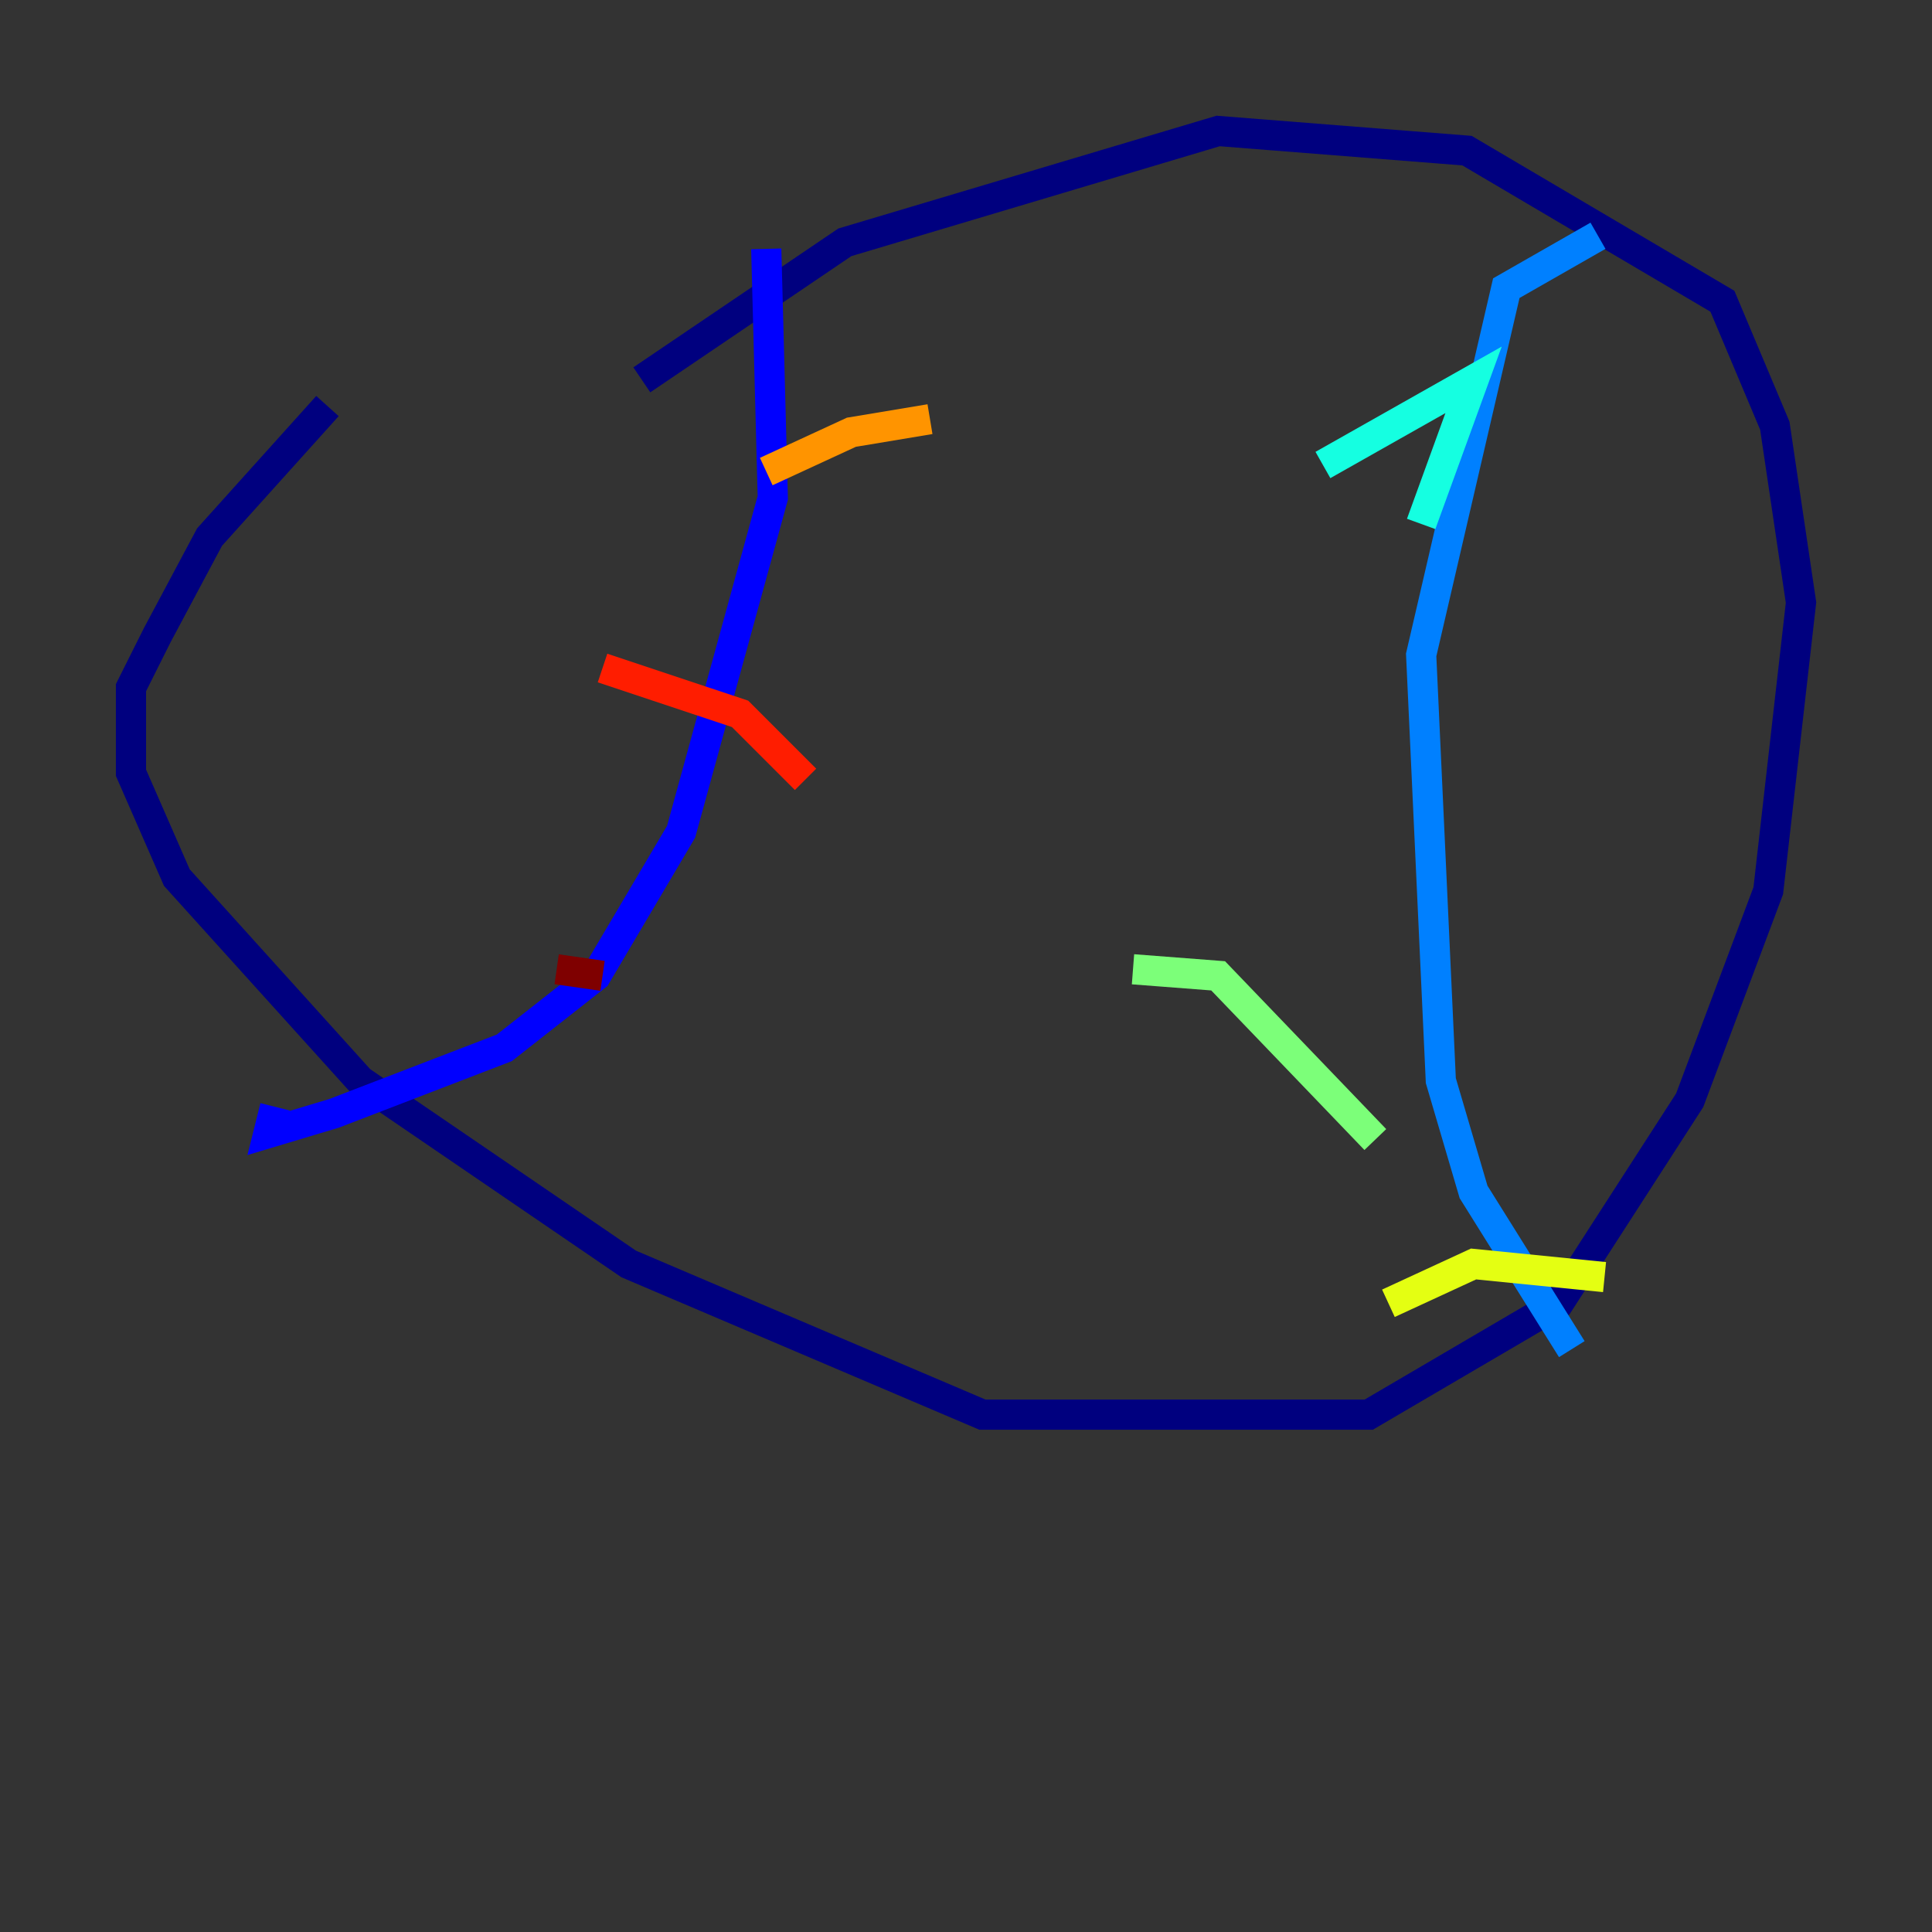 <?xml version="1.0" encoding="utf-8" ?>
<svg baseProfile="tiny" height="128" version="1.2" viewBox="0,0,128,128" width="128" xmlns="http://www.w3.org/2000/svg" xmlns:ev="http://www.w3.org/2001/xml-events" xmlns:xlink="http://www.w3.org/1999/xlink"><rect x="0" y="0" width="128" height="128" fill="#333333" stroke="none"/><defs /><polyline fill="none" points="42.522,25.166 55.973,16.054 80.705,8.678 97.193,9.98 114.115,19.959 117.586,28.203 119.322,39.919 117.153,59.01 111.946,72.895 103.268,86.346 90.685,93.722 65.085,93.722 41.654,83.742 23.864,71.593 11.715,58.142 8.678,51.2 8.678,45.559 10.414,42.088 13.885,35.58 21.695,26.902" stroke="#00007f" stroke-width="2" /><polyline fill="none" points="50.766,16.488 51.2,32.976 45.125,55.105 39.485,64.651 33.41,69.424 22.129,73.763 17.79,75.064 18.224,73.329" stroke="#0000ff" stroke-width="2" /><polyline fill="none" points="105.871,15.62 99.797,19.091 94.156,43.39 95.458,71.593 97.627,78.969 104.136,89.383" stroke="#0080ff" stroke-width="2" /><polyline fill="none" points="87.647,30.807 97.627,25.166 94.156,34.712" stroke="#15ffe1" stroke-width="2" /><polyline fill="none" points="75.064,64.217 80.705,64.651 91.119,75.498" stroke="#7cff79" stroke-width="2" /><polyline fill="none" points="91.986,86.346 97.627,83.742 106.305,84.61" stroke="#e4ff12" stroke-width="2" /><polyline fill="none" points="50.766,31.241 56.407,28.637 61.614,27.77" stroke="#ff9400" stroke-width="2" /><polyline fill="none" points="39.919,44.258 49.031,47.295 53.37,51.634" stroke="#ff1d00" stroke-width="2" /><polyline fill="none" points="36.881,64.217 39.919,64.651" stroke="#7f0000" stroke-width="2" /></svg>